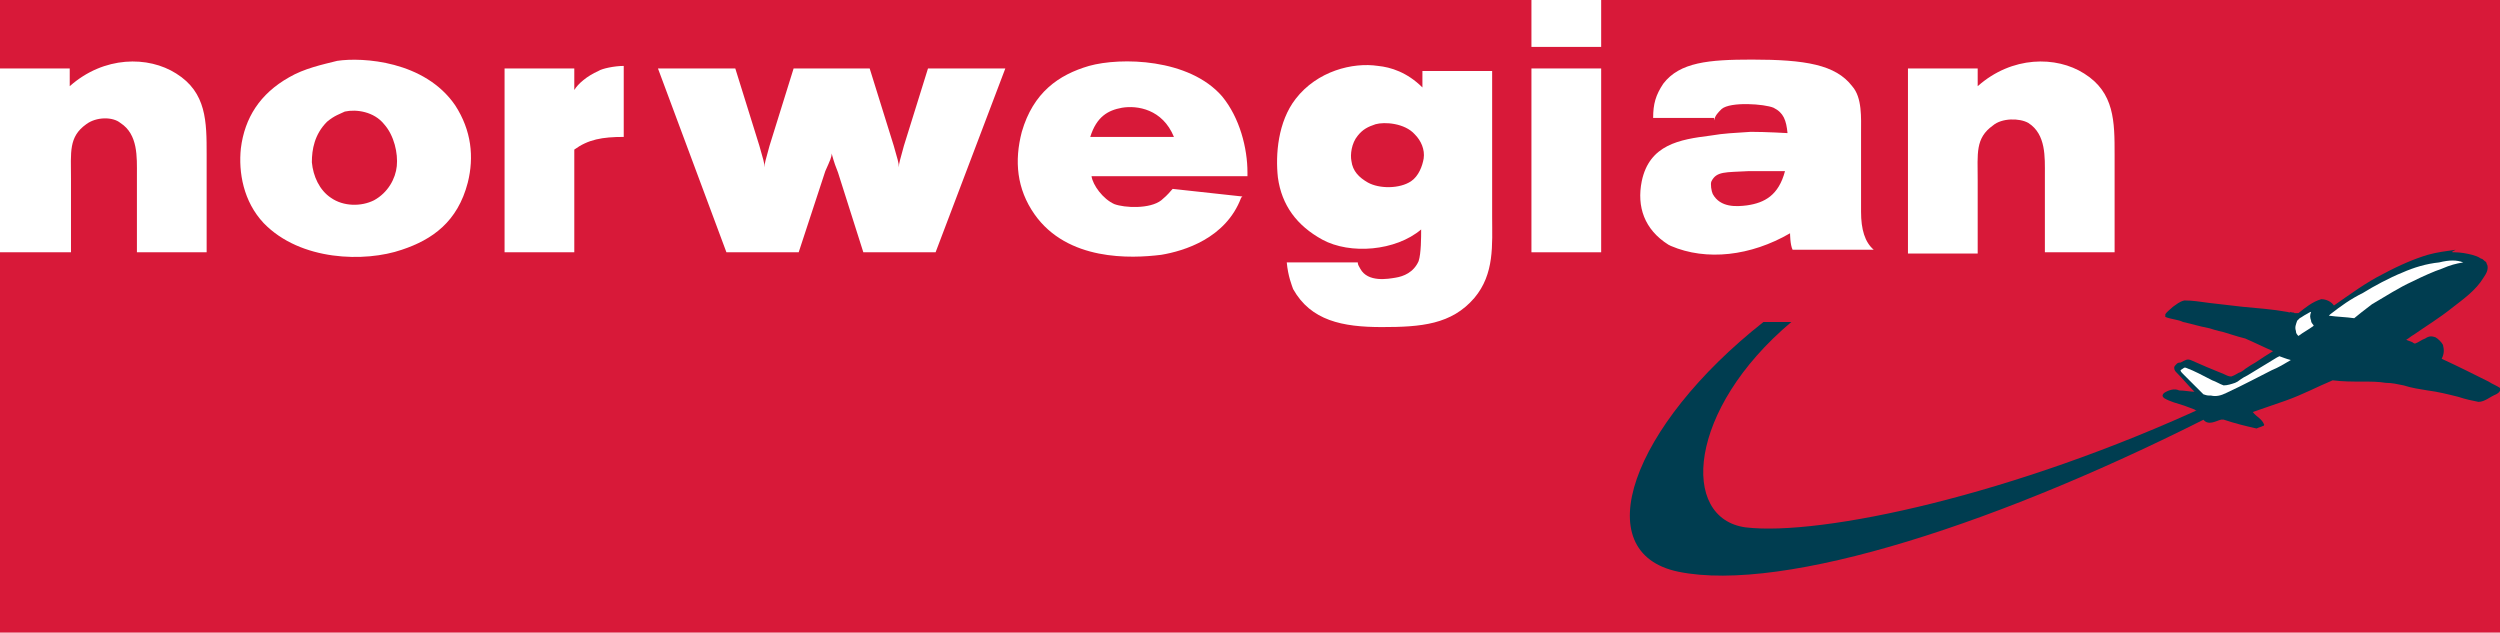 <?xml version="1.0" encoding="UTF-8" standalone="no"?>
<!-- Generator: Adobe Illustrator 18.1.0, SVG Export Plug-In . SVG Version: 6.00 Build 0)  -->

<svg
   xmlns:dc="http://purl.org/dc/elements/1.1/"
   xmlns:cc="http://creativecommons.org/ns#"
   xmlns:rdf="http://www.w3.org/1999/02/22-rdf-syntax-ns#"
   xmlns:svg="http://www.w3.org/2000/svg"
   xmlns="http://www.w3.org/2000/svg"
   xmlns:sodipodi="http://sodipodi.sourceforge.net/DTD/sodipodi-0.dtd"
   xmlns:inkscape="http://www.inkscape.org/namespaces/inkscape"
   version="1.1"
   id="Layer_1"
   x="0px"
   y="0px"
   width="197.2"
   height="49.9"
   viewBox="-199 394 197.2 49.9"
   enable-background="new -199 394 197.2 49.9"
   xml:space="preserve"
   sodipodi:docname="Norwegianlogo.svg"
   inkscape:version="0.92.0 r15299"><defs
     id="defs4592" /><sodipodi:namedview
     pagecolor="#ffffff"
     bordercolor="#666666"
     borderopacity="1"
     objecttolerance="10"
     gridtolerance="10"
     guidetolerance="10"
     inkscape:pageopacity="0"
     inkscape:pageshadow="2"
     inkscape:window-width="1920"
     inkscape:window-height="1057"
     id="namedview4590"
     showgrid="false"
     units="px"
     inkscape:zoom="3.5851928"
     inkscape:cx="88.598285"
     inkscape:cy="54.448387"
     inkscape:window-x="1912"
     inkscape:window-y="-7"
     inkscape:window-maximized="1"
     inkscape:current-layer="Layer_1" /><rect
     style="fill:#d81939;fill-opacity:1;stroke:none;stroke-width:0.98;stroke-opacity:1"
     id="rect4598"
     width="197.2"
     height="49.9"
     x="-199"
     y="394" /><g
     id="g4587"><g
       id="g4489"><g
         id="g4487"><path
           d="m -23.6,426.3 c -17.5,9 -34.7,14.5 -43,12.8 -7.3,-1.5 -3.7,-11.5 6.7,-19.7 h 2.2 c -8.2,6.9 -8.8,15.5 -3.6,16.2 5.9,0.7 21.1,-2.5 36.6,-9.7 z"
           id="path4485"
           inkscape:connector-curvature="0"
           style="fill:#003d50" /></g></g><g
       id="g4495"><g
         id="g4493"><path
           d="m -5.4,413.9 c 0.5,0 1,0.1 1.4,0.2 0.3,0.1 0.4,0.1 0.7,0.3 0.1,0 0.2,0.1 0.3,0.2 0.2,0.1 0.1,0.2 0.2,0.3 0.1,0.4 -0.1,0.7 -0.3,1 -0.6,1 -1.6,1.7 -2.5,2.4 -1,0.8 -2,1.4 -3,2.1 -0.2,0.1 -0.4,0.3 -0.6,0.4 0.2,0.1 0.3,0.1 0.5,0.2 v 0 c 0,0 0.1,0.1 0.2,0.1 0.3,-0.1 0.5,-0.3 0.8,-0.4 0.3,-0.2 0.5,-0.2 0.8,-0.1 0.2,0.1 0.5,0.4 0.6,0.6 0.1,0.4 0.1,0.7 -0.1,1.1 1.3,0.6 2.5,1.2 3.7,1.8 0.3,0.2 0.6,0.3 0.9,0.5 0.1,0.2 -0.1,0.4 -0.3,0.5 -0.5,0.2 -0.9,0.6 -1.4,0.6 -0.5,-0.1 -1,-0.2 -1.6,-0.4 -0.8,-0.2 -1.6,-0.4 -2.4,-0.5 -0.6,-0.1 -1.3,-0.2 -1.9,-0.4 -0.5,-0.1 -0.9,-0.2 -1.4,-0.2 -0.6,-0.1 -1.2,-0.1 -1.9,-0.1 -0.8,0 -1.5,0 -2.3,-0.1 -1.2,0.5 -2.3,1.1 -3.7,1.6 -0.9,0.3 -1.7,0.6 -2.6,0.9 0.3,0.4 0.7,0.5 0.9,1 0,0.1 -0.1,0.1 -0.1,0.1 -0.2,0.1 -0.3,0.1 -0.5,0.2 -0.9,-0.2 -1.7,-0.4 -2.6,-0.7 h -0.2 c -0.4,0.1 -1,0.5 -1.4,0 0,-0.1 -0.1,-0.2 -0.1,-0.4 0,-0.1 -0.1,-0.1 -0.2,-0.2 -0.2,-0.1 -0.3,-0.1 -0.4,-0.2 -0.3,-0.1 -0.5,-0.2 -0.8,-0.3 -0.6,-0.2 -1.1,-0.3 -1.6,-0.6 -0.1,-0.1 -0.2,-0.2 0,-0.4 0.3,-0.2 0.8,-0.4 1.2,-0.2 0.4,0 0.9,0.1 1.2,0.1 v 0 c -0.5,-0.5 -0.9,-1 -1.4,-1.5 -0.1,-0.1 -0.2,-0.2 -0.2,-0.4 0,-0.1 0.1,-0.2 0.2,-0.3 0.1,-0.1 0.2,-0.1 0.3,-0.1 0.4,-0.2 0.5,-0.3 0.8,-0.2 0.9,0.4 1.6,0.7 2.6,1.1 0.2,0.1 0.4,0.2 0.6,0.2 0.3,-0.1 0.4,-0.2 0.6,-0.3 0.1,0 0.4,-0.2 0.5,-0.3 0.3,-0.2 0.6,-0.4 0.8,-0.5 0.6,-0.4 0.9,-0.6 1.4,-0.9 -0.7,-0.3 -1.5,-0.7 -2.2,-1 -0.8,-0.2 -1,-0.3 -1.7,-0.5 -0.5,-0.1 -1.1,-0.3 -1.1,-0.3 -1,-0.2 -1.2,-0.3 -2.1,-0.5 -0.4,-0.2 -0.9,-0.2 -1.4,-0.4 0,-0.1 0,-0.1 0,-0.2 0.1,-0.2 0.4,-0.4 0.6,-0.6 0.3,-0.2 0.5,-0.4 0.9,-0.5 0.7,0 1.2,0.1 2,0.2 0.9,0.1 1.8,0.2 2.6,0.3 1.1,0.1 2.4,0.2 3.5,0.4 0.1,0 0.2,0.1 0.3,0 0.1,0.1 0.2,0 0.3,0.1 0.1,0 0.2,0 0.3,0 0.5,-0.4 1.1,-0.9 1.8,-1.1 0.4,0 0.8,0.2 1,0.5 1.3,-0.9 2.5,-1.8 3.9,-2.5 1.3,-0.7 2.5,-1.2 3.5,-1.5 0.7,-0.2 1.5,-0.3 2.2,-0.4 -0.4,0.2 -0.3,0.2 -0.1,0.2"
           id="path4491"
           inkscape:connector-curvature="0"
           style="fill:#003d50" /></g></g><g
       id="g4501"><g
         id="g4499"><path
           d="m -4.7,414.7 c -0.6,0.1 -1,0.2 -1.7,0.5 -0.6,0.2 -1.5,0.6 -2.3,1 -1.1,0.5 -2,1.1 -3.2,1.8 -0.4,0.3 -1.3,1 -1.4,1.1 -0.7,-0.1 -1.3,-0.1 -2,-0.2 l 0.1,-0.1 c 0.9,-0.7 1.6,-1.2 2.6,-1.7 0.8,-0.5 2.1,-1.2 3.1,-1.6 0.9,-0.4 1.9,-0.7 2.9,-0.8 0.8,-0.2 1.4,-0.2 1.9,0"
           id="path4497"
           inkscape:connector-curvature="0"
           style="fill:#ffffff" /></g></g><g
       id="g4507"><g
         id="g4505"><path
           d="m -17.6,419.1 c 0.2,-0.1 0.3,-0.2 0.5,-0.3 0.2,-0.1 0.3,-0.2 0.4,-0.2 -0.1,0.3 -0.1,0.4 0,0.7 0,0.2 0.2,0.3 0.2,0.4 -0.4,0.3 -0.8,0.5 -1.2,0.8 -0.1,-0.1 -0.2,-0.2 -0.2,-0.4 -0.1,-0.3 0,-0.5 0.1,-0.8 z"
           id="path4503"
           inkscape:connector-curvature="0"
           style="fill:#ffffff" /></g></g><g
       id="g4513"><g
         id="g4511"><path
           d="m -18.3,422.4 c -0.5,0.3 -1,0.6 -1.5,0.8 -1,0.5 -2.1,1.1 -3.6,1.8 -0.4,0.2 -0.8,0.3 -1.2,0.2 -0.3,0 -0.3,0 -0.6,-0.1 -0.5,-0.5 -1.1,-1.1 -1.6,-1.6 -0.1,-0.1 -0.2,-0.2 -0.2,-0.3 l 0.3,-0.2 h 0.1 c 0.8,0.3 1.3,0.6 2.1,1 0.3,0.1 0.6,0.3 0.9,0.4 0.3,0 0.6,-0.1 0.9,-0.2 l 0.2,-0.1 c 0.4,-0.3 0.6,-0.4 0.8,-0.5 0.8,-0.5 1.5,-0.9 2.3,-1.4 l 0.2,-0.1 c 0.3,0.1 0.5,0.2 0.9,0.3"
           id="path4509"
           inkscape:connector-curvature="0"
           style="fill:#ffffff" /></g></g><g
       id="g4521"><g
         id="g4519"><g
           id="g4517"><path
             d="m -199,399.4 h 5.5 v 1.4 c 2.7,-2.4 6.2,-2.4 8.4,-1 2.4,1.5 2.4,3.8 2.4,6.4 v 7.7 h -5.5 v -6.1 c 0,-1.4 0.1,-3.2 -1.3,-4.1 -0.6,-0.5 -1.9,-0.5 -2.7,0.1 -1.4,1 -1.2,2.2 -1.2,4.3 v 5.8 h -5.6 z"
             id="path4515"
             inkscape:connector-curvature="0"
             style="fill:#ffffff" /></g></g></g><g
       id="g4529"><g
         id="g4527"><g
           id="g4525"><path
             d="m -176.2,400.1 c -2.3,1.3 -3.5,3.2 -3.8,5.6 -0.2,1.9 0.2,4.2 1.8,5.9 2.9,3 8,3.1 10.9,2.1 2.4,-0.8 4.4,-2.2 5.2,-5.3 0.5,-2 0.3,-4.1 -1,-6.1 -2.4,-3.5 -7.3,-3.8 -9.3,-3.5 -1.2,0.3 -2.6,0.6 -3.8,1.3 m 4.4,2.7 c 0.9,-0.2 2.3,0 3.1,1 0.8,0.9 1.1,2.3 1,3.3 -0.1,1 -0.7,2.1 -1.8,2.7 -1,0.5 -2.4,0.5 -3.4,-0.2 -0.9,-0.6 -1.4,-1.7 -1.5,-2.8 0,-1 0.2,-2.2 1.2,-3.2 0.6,-0.5 1,-0.6 1.4,-0.8"
             id="path4523"
             inkscape:connector-curvature="0"
             style="fill:#ffffff" /></g></g></g><g
       id="g4537"><g
         id="g4535"><g
           id="g4533"><path
             d="m -133.4,406.1 c 0,0.3 -0.1,0.5 -0.5,1.4 l -2.1,6.4 h -5.7 l -5.4,-14.5 h 6.1 l 1.9,6.1 c 0.3,1.1 0.4,1.3 0.4,1.7 0,-0.3 0.1,-0.6 0.4,-1.7 l 1.9,-6.1 h 6 l 1.9,6.1 c 0.3,1.1 0.4,1.3 0.4,1.7 0,-0.3 0.1,-0.6 0.4,-1.7 l 1.9,-6.1 h 6.1 l -5.5,14.5 h -5.7 l -2,-6.3 c -0.4,-1 -0.4,-1.2 -0.5,-1.5"
             id="path4531"
             inkscape:connector-curvature="0"
             style="fill:#ffffff" /></g></g></g><g
       id="g4545"><g
         id="g4543"><g
           id="g4541"><path
             d="m -102.6,401.6 c -2.6,-3 -8,-3.1 -10.5,-2.4 -2.4,0.7 -4.4,2.1 -5.3,5.2 -0.6,2.3 -0.4,4.5 1,6.5 2.6,3.7 7.6,3.5 10,3.2 1.8,-0.3 5.1,-1.3 6.3,-4.5 l 0.1,-0.1 -5.5,-0.6 c -0.2,0.2 -0.3,0.4 -0.9,0.9 -0.9,0.7 -2.9,0.6 -3.7,0.3 -0.9,-0.4 -1.7,-1.5 -1.8,-2.2 h 12.3 v -0.3 c 0,-1.9 -0.6,-4.3 -2,-6 m -3.8,3.2 h -6.6 c 0.5,-1.6 1.4,-2.1 2.5,-2.3 1.2,-0.2 3.2,0.1 4.1,2.3"
             id="path4539"
             inkscape:connector-curvature="0"
             style="fill:#ffffff" /></g></g></g><g
       id="g4553"><g
         id="g4551"><g
           id="g4549"><path
             d="m -97.5,414.7 c 0.1,1.1 0.4,1.8 0.5,2.1 1.4,2.5 3.9,3 7,3 3.1,0 5.5,-0.2 7.3,-2.3 1.6,-1.9 1.4,-4.2 1.4,-6.4 v -11.5 h -5.5 v 1.3 c -1.2,-1.2 -2.5,-1.6 -3.5,-1.7 -2,-0.3 -4.8,0.4 -6.5,2.6 -1.4,1.8 -1.6,4.4 -1.4,6.2 0.3,2.2 1.5,3.8 3.5,4.9 2.2,1.2 5.8,0.9 7.8,-0.8 0,0.6 0,1.9 -0.2,2.5 -0.4,0.9 -1.2,1.2 -1.8,1.3 -0.6,0.1 -2.2,0.4 -2.8,-0.7 -0.1,-0.2 -0.2,-0.3 -0.2,-0.5 0,0 -5.6,0 -5.6,0 z m 7,-10.9 c 0.7,-0.2 2.3,-0.1 3.1,0.8 0.5,0.5 0.8,1.2 0.7,1.9 -0.1,0.6 -0.4,1.4 -1,1.8 -0.9,0.6 -2.5,0.6 -3.4,0.1 -0.7,-0.4 -1.2,-0.9 -1.3,-1.7 -0.1,-0.5 0,-1.4 0.5,-2 0.4,-0.5 0.8,-0.7 1.4,-0.9"
             id="path4547"
             inkscape:connector-curvature="0"
             style="fill:#ffffff" /></g></g></g><g
       id="g4561"><g
         id="g4559"><g
           id="g4557"><path
             d="m -78.2,399.4 h 5.5 v 14.5 h -5.5 z m 0,-5.4 h 5.5 v 3.7 h -5.5 z"
             id="path4555"
             inkscape:connector-curvature="0"
             style="fill:#ffffff" /></g></g></g><g
       id="g4569"><g
         id="g4567"><g
           id="g4565"><path
             d="m -63.8,403.5 c 0.1,-0.4 0.3,-0.6 0.6,-0.9 0.7,-0.6 3.4,-0.4 4.1,-0.1 0.8,0.4 1,1 1.1,2 0,0 -1.7,-0.1 -2.9,-0.1 -1.4,0.1 -2,0.1 -3.2,0.3 -2.4,0.3 -4.8,0.7 -5.4,3.6 -0.4,2 0.2,3.8 2.1,5 l 0.2,0.1 c 2.8,1.2 6.3,0.8 9.4,-1 0,0 0,0.9 0.2,1.3 h 6.4 c -0.7,-0.6 -1,-1.6 -1,-3 v -6.2 c 0,-1.2 0.1,-2.8 -0.7,-3.7 -1.3,-1.7 -3.7,-2.1 -7.9,-2.1 -3.4,0 -5.7,0.2 -7,1.9 -0.6,0.9 -0.8,1.6 -0.8,2.7 h 4.8 z m 5.6,4 c -0.5,1.9 -1.6,2.5 -3,2.7 -0.8,0.1 -2.1,0.2 -2.7,-0.9 -0.1,-0.2 -0.2,-0.8 -0.1,-1 0.4,-0.8 1.1,-0.7 2.9,-0.8 z"
             id="path4563"
             inkscape:connector-curvature="0"
             style="fill:#ffffff" /></g></g></g><g
       id="g4577"><g
         id="g4575"><g
           id="g4573"><path
             d="m -48.5,399.4 h 5.5 v 1.4 c 2.7,-2.4 6.2,-2.4 8.4,-1 2.4,1.5 2.4,3.8 2.4,6.4 v 7.7 h -5.5 v -6.1 c 0,-1.4 0.1,-3.2 -1.3,-4.1 -0.7,-0.4 -2.1,-0.4 -2.8,0.2 -1.4,1 -1.2,2.2 -1.2,4.3 v 5.8 h -5.5 z"
             id="path4571"
             inkscape:connector-curvature="0"
             style="fill:#ffffff" /></g></g></g><g
       id="g4585"><g
         id="g4583"><g
           id="g4581"><path
             d="m -149.8,399.2 v 5.6 c -1.7,0 -2.8,0.2 -3.9,1 v 8.1 h -5.5 v -14.5 h 5.5 v 1.7 c 0.3,-0.5 1,-1.1 1.9,-1.5 0.3,-0.2 1.3,-0.4 2,-0.4"
             id="path4579"
             inkscape:connector-curvature="0"
             style="fill:#ffffff" /></g></g></g></g></svg>